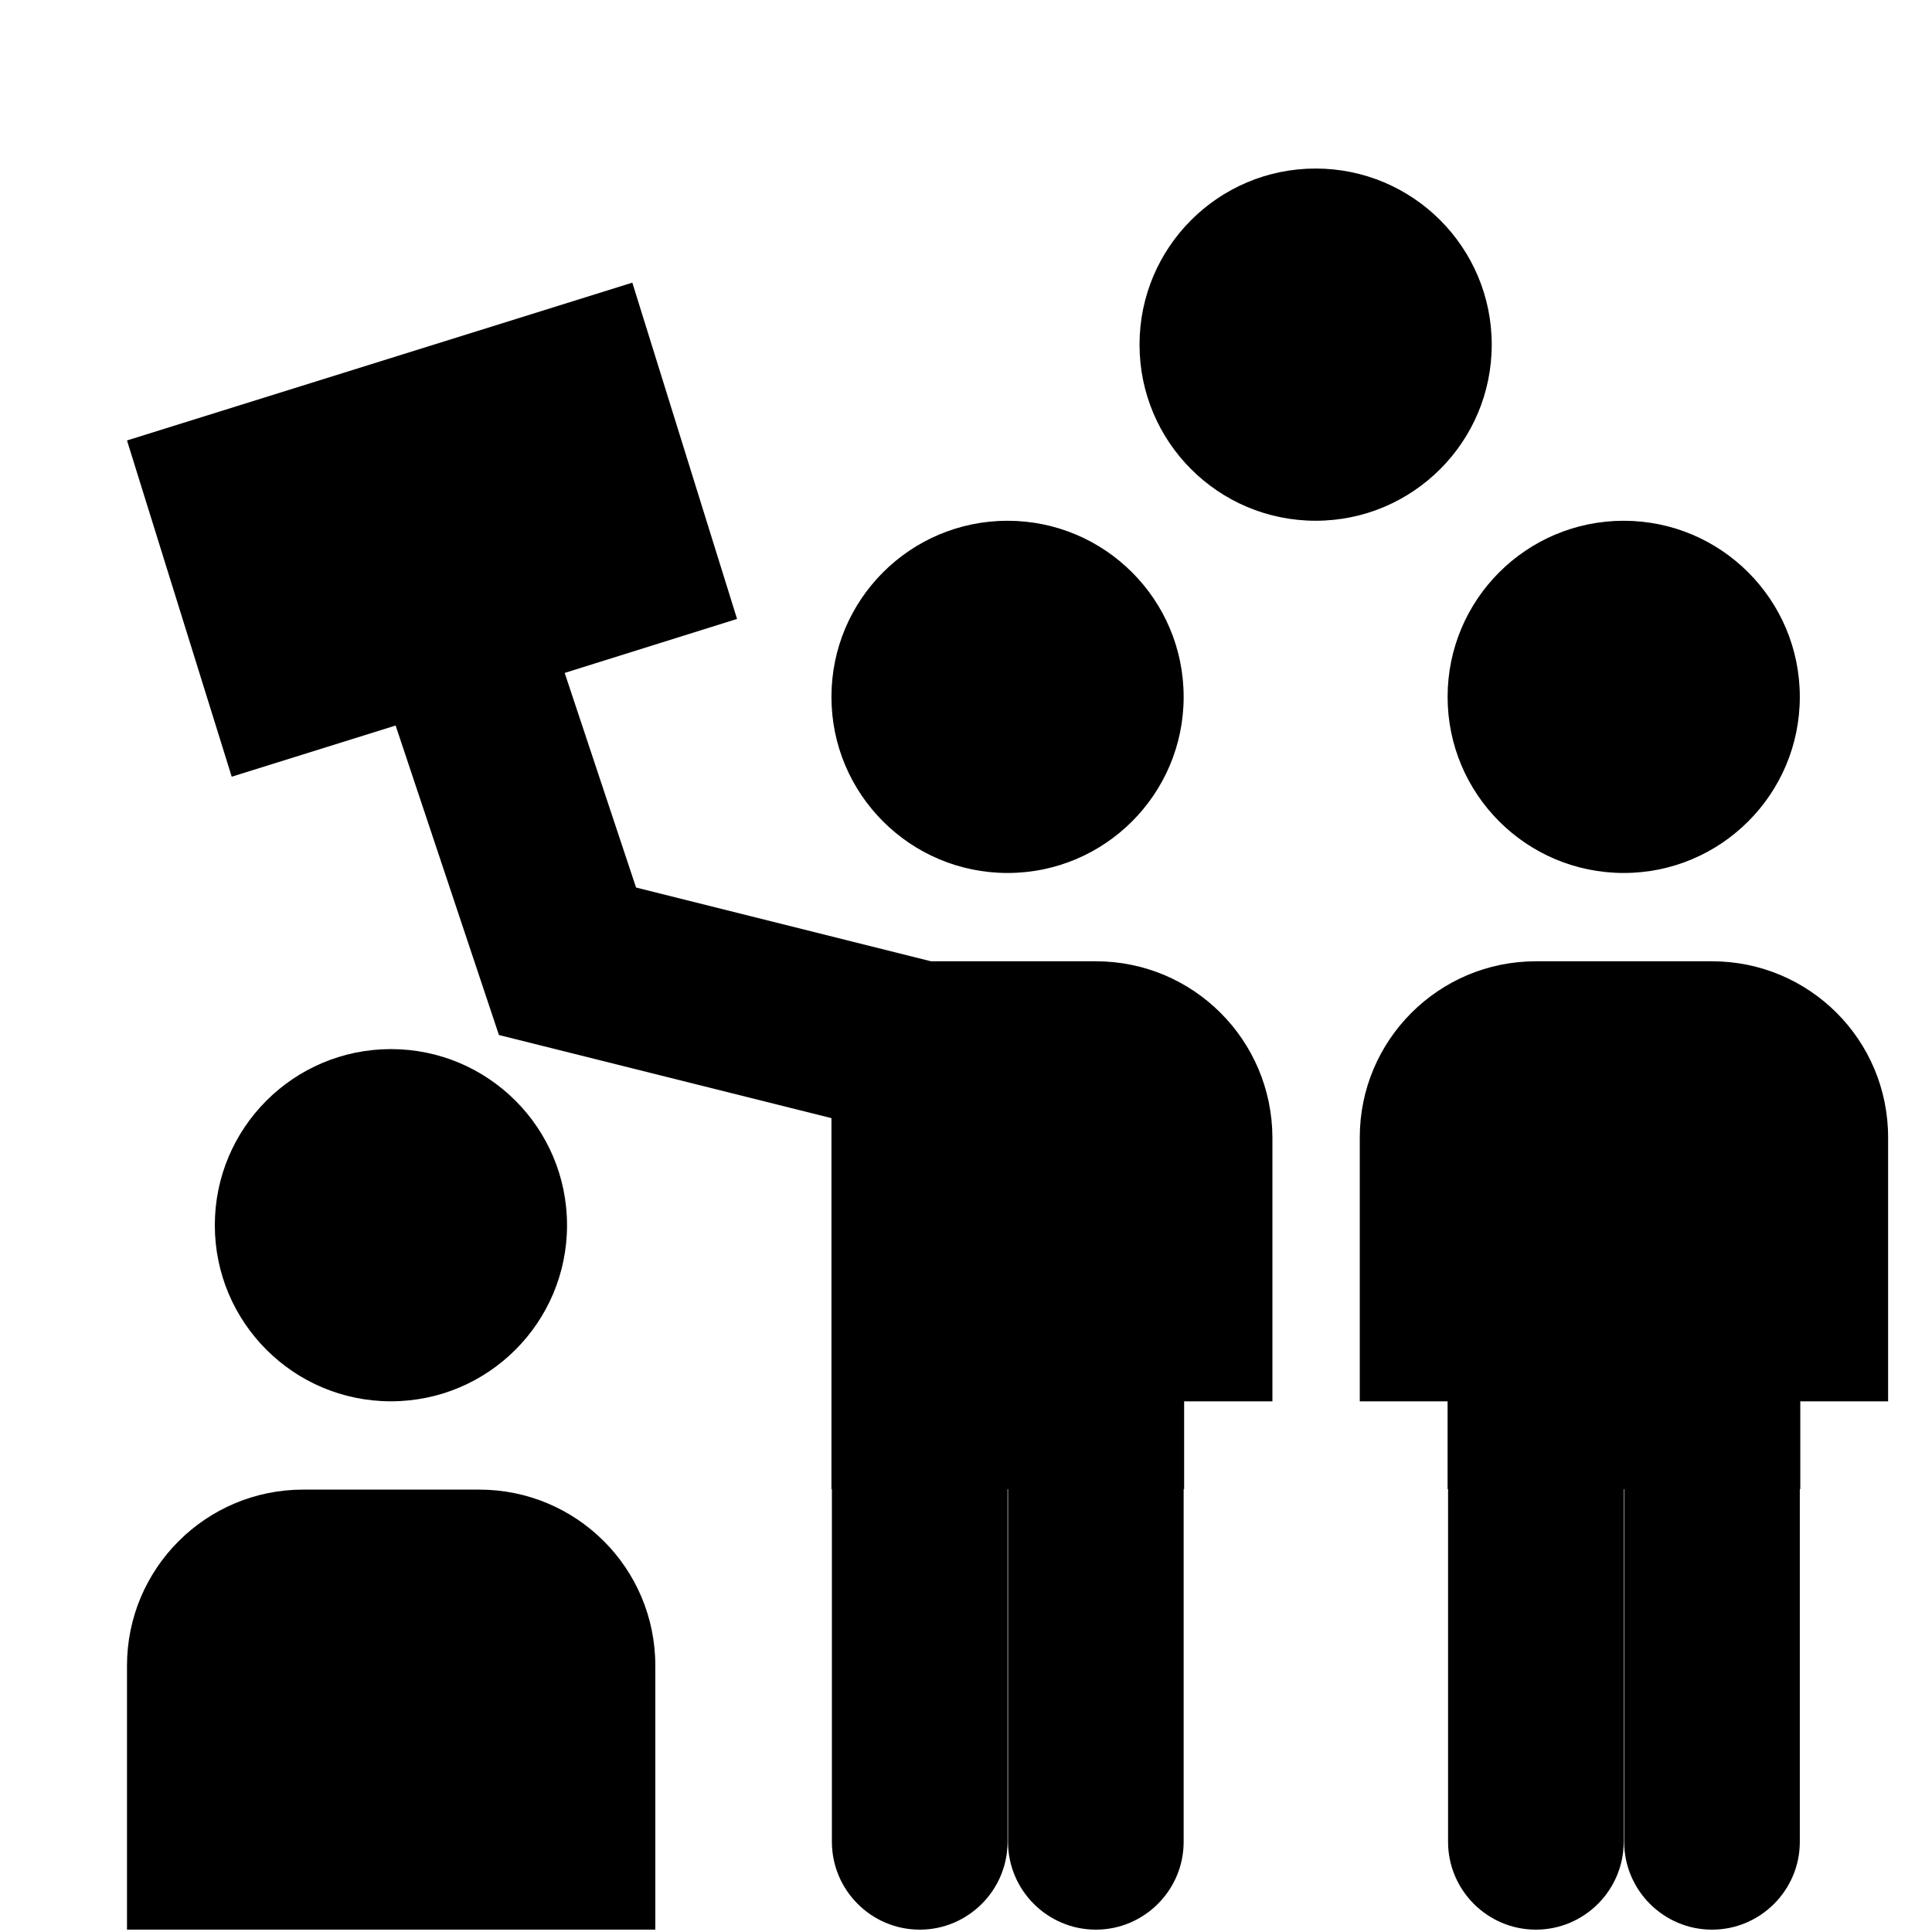 <?xml version="1.0" encoding="UTF-8" standalone="no"?>
<svg width="93px" height="93px" viewBox="0 0 93 93" version="1.1" xmlns="http://www.w3.org/2000/svg" xmlns:xlink="http://www.w3.org/1999/xlink">
    <!-- Generator: Sketch 3.8 (29681) - http://www.bohemiancoding.com/sketch -->
    <title>Group</title>
    <desc>Created with Sketch.</desc>
    <defs>
        <filter x="-50%" y="-50%" width="200%" height="200%" filterUnits="objectBoundingBox" id="filter-1">
            <feMorphology radius="2" operator="dilate" in="SourceAlpha" result="shadowSpreadOuter1"></feMorphology>
            <feOffset dx="2" dy="4" in="shadowSpreadOuter1" result="shadowOffsetOuter1"></feOffset>
            <feMorphology radius="2" operator="erode" in="SourceAlpha" result="shadowInner"></feMorphology>
            <feOffset dx="2" dy="4" in="shadowInner" result="shadowInner"></feOffset>
            <feComposite in="shadowOffsetOuter1" in2="shadowInner" operator="out" result="shadowOffsetOuter1"></feComposite>
            <feGaussianBlur stdDeviation="2" in="shadowOffsetOuter1" result="shadowBlurOuter1"></feGaussianBlur>
            <feColorMatrix values="0 0 0 0 0   0 0 0 0 0   0 0 0 0 0  0 0 0 0.25 0" type="matrix" in="shadowBlurOuter1" result="shadowMatrixOuter1"></feColorMatrix>
            <feMerge>
                <feMergeNode in="shadowMatrixOuter1"></feMergeNode>
                <feMergeNode in="SourceGraphic"></feMergeNode>
            </feMerge>
        </filter>
    </defs>
    <g id="mobile2-copy" stroke="none" stroke-width="1" fill="none" fill-rule="evenodd">
        <g id="01-problem-selection" transform="translate(-143, -1743)" fill="#000000">
            <g id="a-#campaigning" filter="url(#filter-1)" transform="translate(15, 1721)">
                <g id="noun_381712_cc" transform="translate(130, 22)">
                    <g id="Group">
                        <g>
                            <circle id="Oval" cx="42.5" cy="25.545" r="8.477"></circle>
                            <path d="M46.75,38.273 L41.596,38.273 L38.815,38.273 L24.618,34.723 L21.182,24.392 L29.479,21.793 L24.438,5.606 L0.113,13.202 L5.154,29.388 L13.044,26.924 L18.017,41.822 L34.023,45.823 L34.023,59.455 L34.023,63.682 L34.045,63.682 L34.045,80.66 C34.045,82.988 35.944,84.887 38.273,84.887 C40.601,84.887 42.5,82.988 42.5,80.66 L42.5,63.682 L42.523,63.682 L42.523,80.66 C42.523,82.988 44.422,84.887 46.75,84.887 C49.078,84.887 50.977,82.988 50.977,80.66 L50.977,63.682 L51,63.682 L51,59.455 L55.25,59.455 L55.25,46.75 C55.227,42.048 51.43,38.273 46.75,38.273 L46.75,38.273 Z" id="Shape"></path>
                            <circle id="Oval" cx="72.16" cy="25.545" r="8.477"></circle>
                            <path d="M76.41,38.273 L67.932,38.273 C63.253,38.273 59.455,42.07 59.455,46.75 L59.455,59.455 L63.682,59.455 L63.682,63.682 L63.705,63.682 L63.705,80.66 C63.705,82.988 65.604,84.887 67.932,84.887 C70.261,84.887 72.16,82.988 72.16,80.66 L72.16,63.682 L72.182,63.682 L72.182,80.66 C72.182,82.988 74.081,84.887 76.41,84.887 C78.738,84.887 80.637,82.988 80.637,80.66 L80.637,63.682 L80.66,63.682 L80.66,59.455 L80.66,59.455 L84.887,59.455 L84.887,46.75 C84.887,42.048 81.089,38.273 76.41,38.273 L76.41,38.273 Z" id="Shape"></path>
                            <circle id="Oval" cx="12.818" cy="50.977" r="8.477"></circle>
                            <path d="M17.068,63.705 L8.59,63.705 C3.911,63.705 0.113,67.503 0.113,72.182 L0.113,84.887 L4.34,84.887 L21.295,84.887 L25.545,84.887 L25.545,72.182 C25.545,67.48 21.747,63.705 17.068,63.705 L17.068,63.705 Z" id="Shape"></path>
                            <circle id="Oval" cx="57.33" cy="8.59" r="8.477"></circle>
                        </g>
                    </g>
                </g>
            </g>
        </g>
    </g>
</svg>